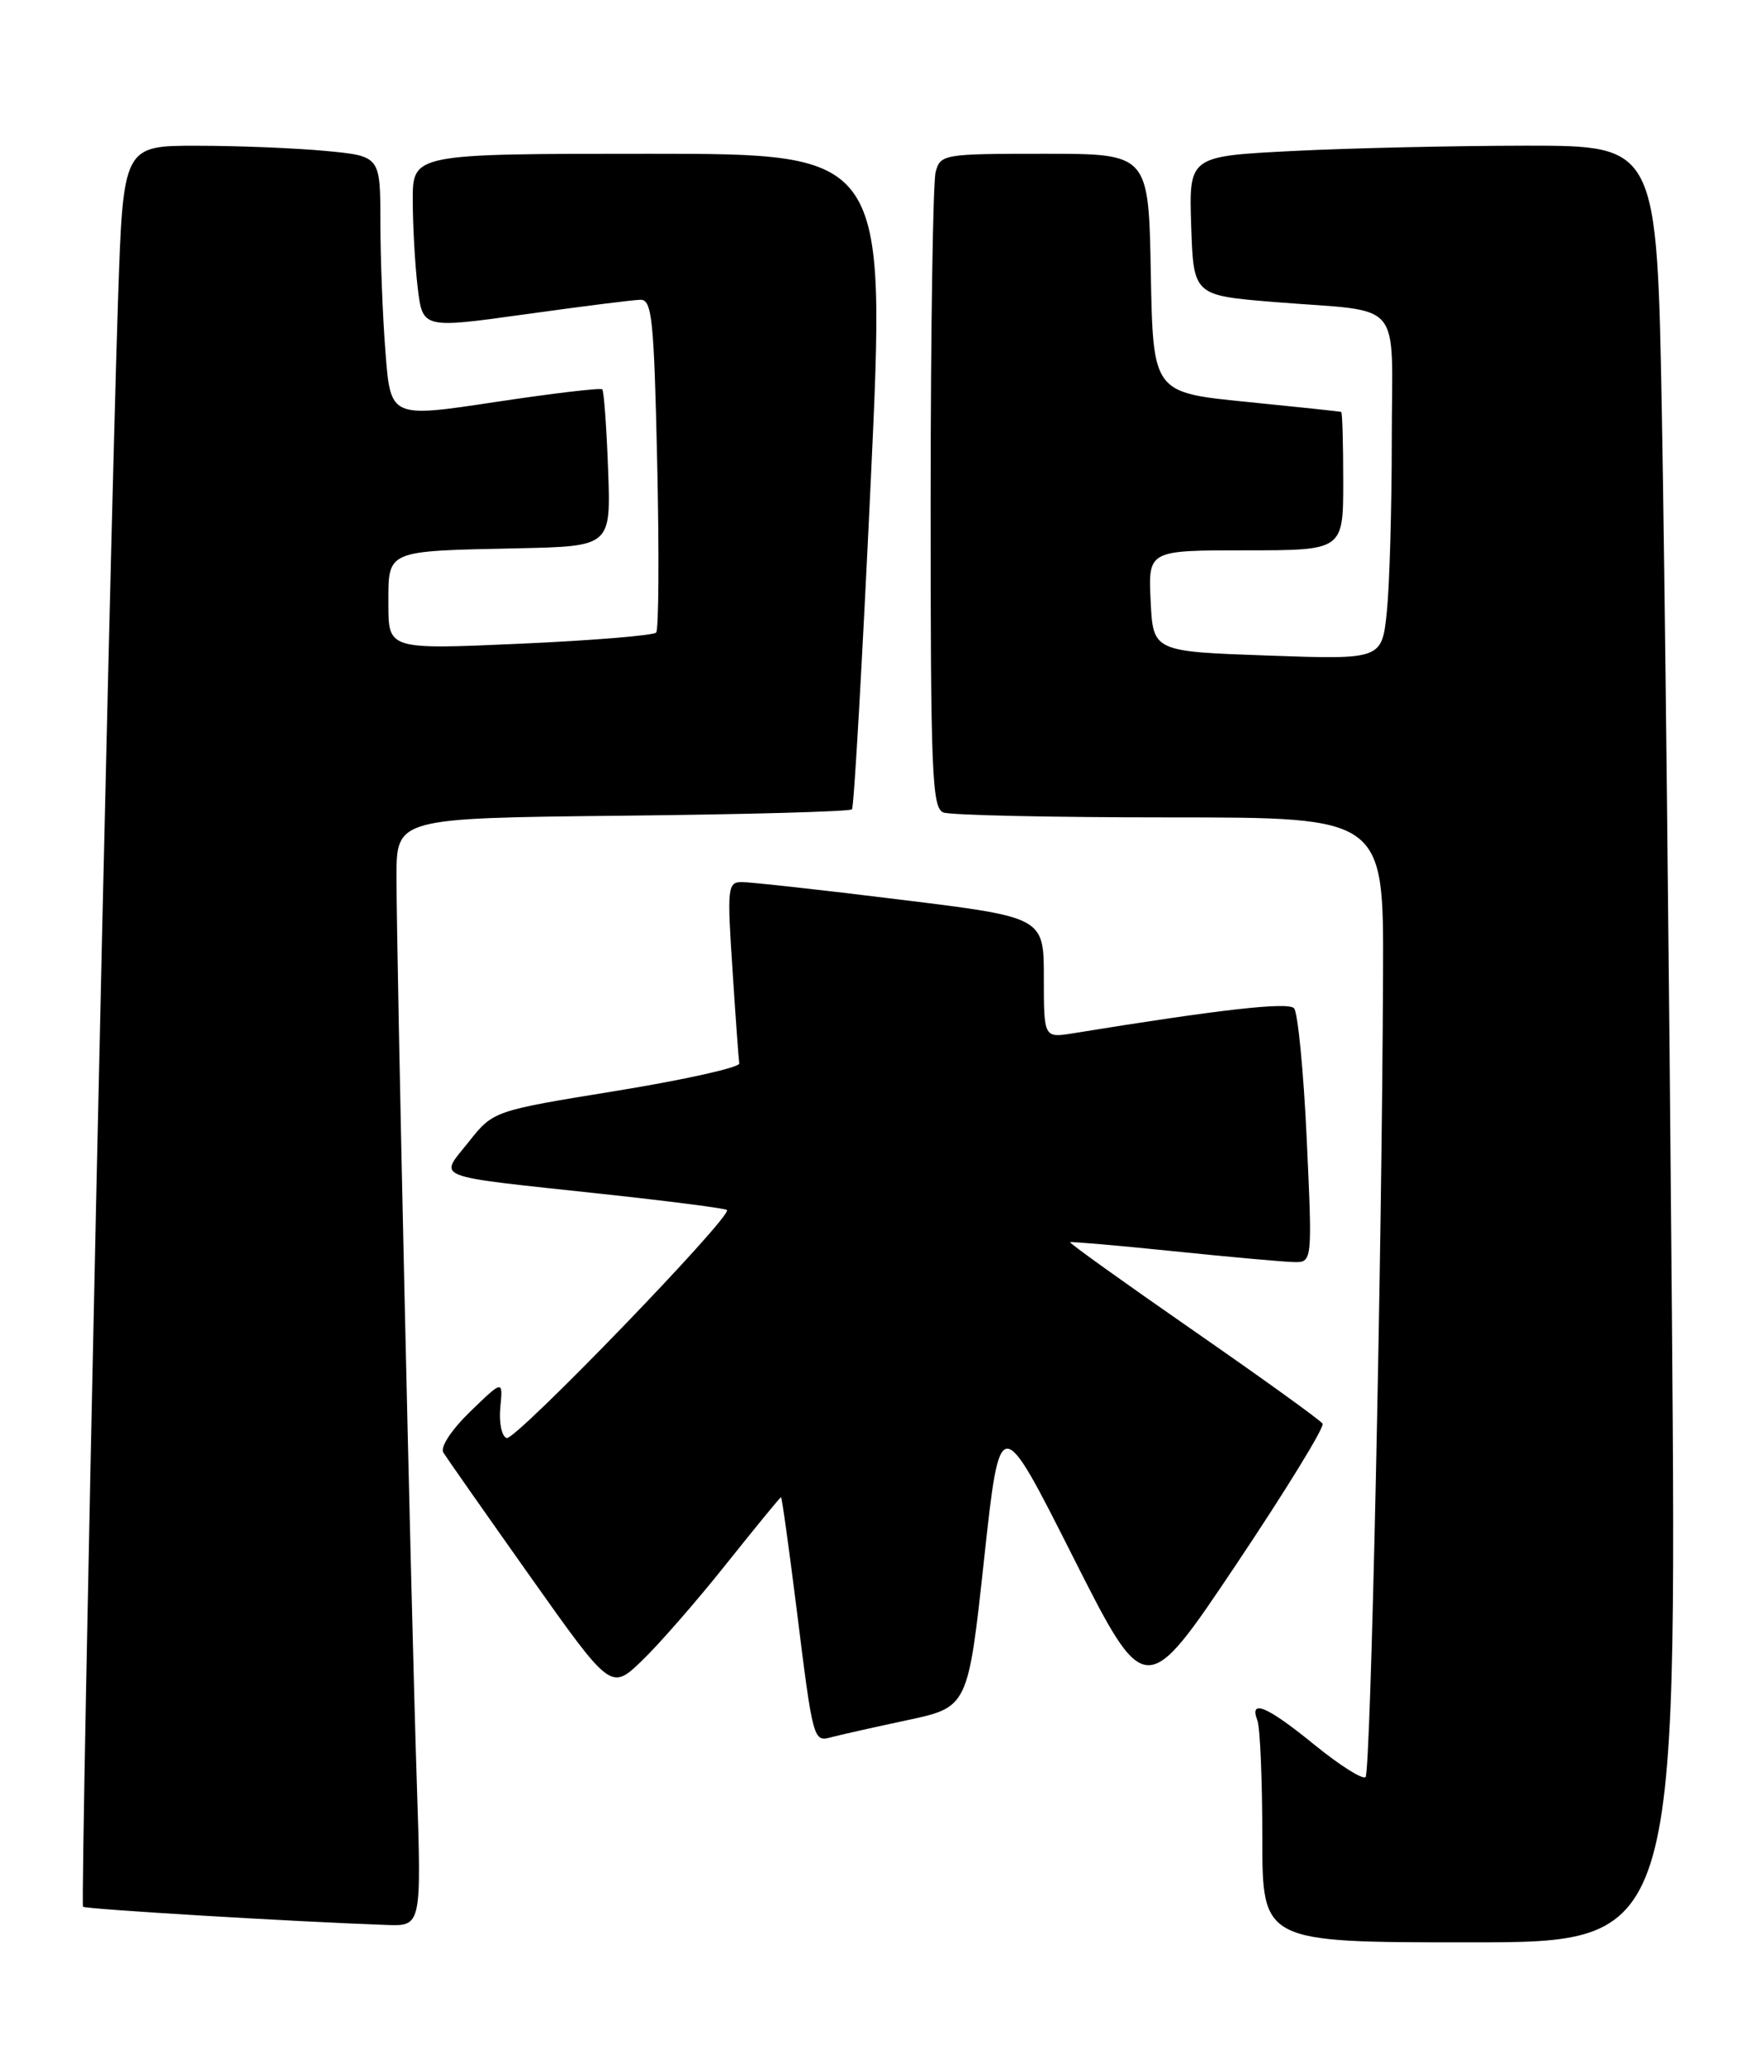 <?xml version="1.0" encoding="UTF-8" standalone="no"?>
<!DOCTYPE svg PUBLIC "-//W3C//DTD SVG 1.1//EN" "http://www.w3.org/Graphics/SVG/1.1/DTD/svg11.dtd" >
<svg xmlns="http://www.w3.org/2000/svg" xmlns:xlink="http://www.w3.org/1999/xlink" version="1.1" viewBox="0 0 218 256">
 <g >
 <path fill="currentColor"
d=" M 206.62 162.25 C 206.27 119.49 205.72 69.54 205.38 51.25 C 204.77 18.00 204.77 18.00 188.63 18.00 C 179.76 18.01 166.75 18.30 159.71 18.66 C 146.93 19.31 146.93 19.31 147.21 27.91 C 147.50 36.50 147.50 36.50 157.50 37.32 C 173.75 38.64 172.00 36.58 172.00 54.37 C 172.00 62.81 171.72 72.36 171.39 75.60 C 170.77 81.50 170.77 81.50 156.64 81.00 C 142.50 80.50 142.50 80.50 142.20 74.25 C 141.90 68.00 141.90 68.00 153.95 68.00 C 166.00 68.00 166.00 68.00 166.00 59.50 C 166.00 54.83 165.89 50.95 165.75 50.90 C 165.61 50.84 160.32 50.28 154.00 49.65 C 142.50 48.50 142.50 48.50 142.22 33.75 C 141.95 19.00 141.95 19.00 129.09 19.00 C 116.60 19.00 116.22 19.06 115.63 21.25 C 115.30 22.49 115.02 40.66 115.01 61.64 C 115.00 95.51 115.18 99.85 116.58 100.39 C 117.45 100.73 130.05 101.00 144.58 101.00 C 171.00 101.00 171.00 101.00 170.92 120.25 C 170.78 155.56 169.40 218.93 168.76 219.58 C 168.41 219.92 165.58 218.14 162.47 215.61 C 156.61 210.83 154.35 209.86 155.39 212.58 C 155.73 213.45 156.00 219.98 156.00 227.08 C 156.00 240.00 156.00 240.00 181.62 240.00 C 207.24 240.00 207.24 240.00 206.62 162.25 Z  M 51.51 220.25 C 50.80 198.46 49.00 118.29 49.00 108.34 C 49.00 101.09 49.00 101.09 76.92 100.79 C 92.27 100.63 105.04 100.28 105.29 100.00 C 105.54 99.72 106.58 81.39 107.62 59.25 C 109.50 19.00 109.50 19.00 80.25 19.00 C 51.00 19.00 51.00 19.00 51.01 24.75 C 51.01 27.91 51.29 32.77 51.62 35.55 C 52.23 40.60 52.23 40.60 64.87 38.84 C 71.81 37.87 78.23 37.06 79.13 37.04 C 80.58 37.00 80.82 39.35 81.22 57.25 C 81.47 68.39 81.41 77.80 81.09 78.16 C 80.76 78.52 73.19 79.14 64.25 79.54 C 48.00 80.26 48.00 80.26 48.00 74.65 C 48.00 67.91 47.55 68.10 64.00 67.75 C 75.50 67.50 75.50 67.50 75.15 58.00 C 74.96 52.77 74.63 48.33 74.43 48.11 C 74.23 47.90 68.26 48.61 61.17 49.68 C 48.27 51.63 48.27 51.63 47.64 43.56 C 47.29 39.13 47.01 31.85 47.01 27.39 C 47.00 19.29 47.00 19.29 40.25 18.65 C 36.54 18.30 29.39 18.01 24.36 18.01 C 15.22 18.00 15.22 18.00 14.58 37.25 C 13.49 70.34 9.90 235.23 10.26 235.60 C 10.57 235.90 36.52 237.46 47.79 237.85 C 52.09 238.00 52.09 238.00 51.51 220.25 Z  M 112.06 212.56 C 119.63 210.95 119.63 210.95 121.61 192.72 C 123.59 174.50 123.59 174.50 132.56 192.28 C 141.54 210.06 141.54 210.06 152.73 193.37 C 158.88 184.19 163.71 176.33 163.45 175.91 C 163.19 175.49 156.01 170.32 147.49 164.41 C 138.97 158.50 132.11 153.59 132.25 153.49 C 132.39 153.40 138.12 153.89 145.00 154.60 C 151.88 155.31 158.56 155.91 159.85 155.94 C 162.19 156.00 162.19 156.00 161.49 140.75 C 161.10 132.36 160.39 125.09 159.92 124.58 C 159.17 123.78 150.79 124.72 132.65 127.67 C 129.00 128.26 129.00 128.26 129.00 120.80 C 129.00 113.34 129.00 113.34 111.25 111.16 C 101.49 109.95 92.67 108.98 91.65 108.99 C 89.93 109.00 89.85 109.71 90.52 119.75 C 90.90 125.66 91.28 130.90 91.36 131.40 C 91.44 131.89 84.63 133.41 76.23 134.78 C 60.96 137.26 60.96 137.26 57.92 141.10 C 54.26 145.72 52.93 145.20 74.49 147.53 C 82.74 148.42 89.65 149.31 89.84 149.51 C 90.57 150.23 63.68 178.06 62.61 177.69 C 62.00 177.47 61.65 175.79 61.83 173.90 C 62.16 170.50 62.16 170.50 58.12 174.41 C 55.78 176.68 54.38 178.81 54.79 179.48 C 55.18 180.11 60.00 186.99 65.50 194.76 C 75.50 208.88 75.50 208.88 79.34 205.19 C 81.45 203.16 86.14 197.79 89.75 193.25 C 93.37 188.71 96.41 185.00 96.52 185.00 C 96.63 185.00 97.49 191.19 98.44 198.75 C 100.48 215.15 100.51 215.27 102.75 214.65 C 103.71 214.39 107.90 213.45 112.06 212.56 Z "/>
</g>
</svg>